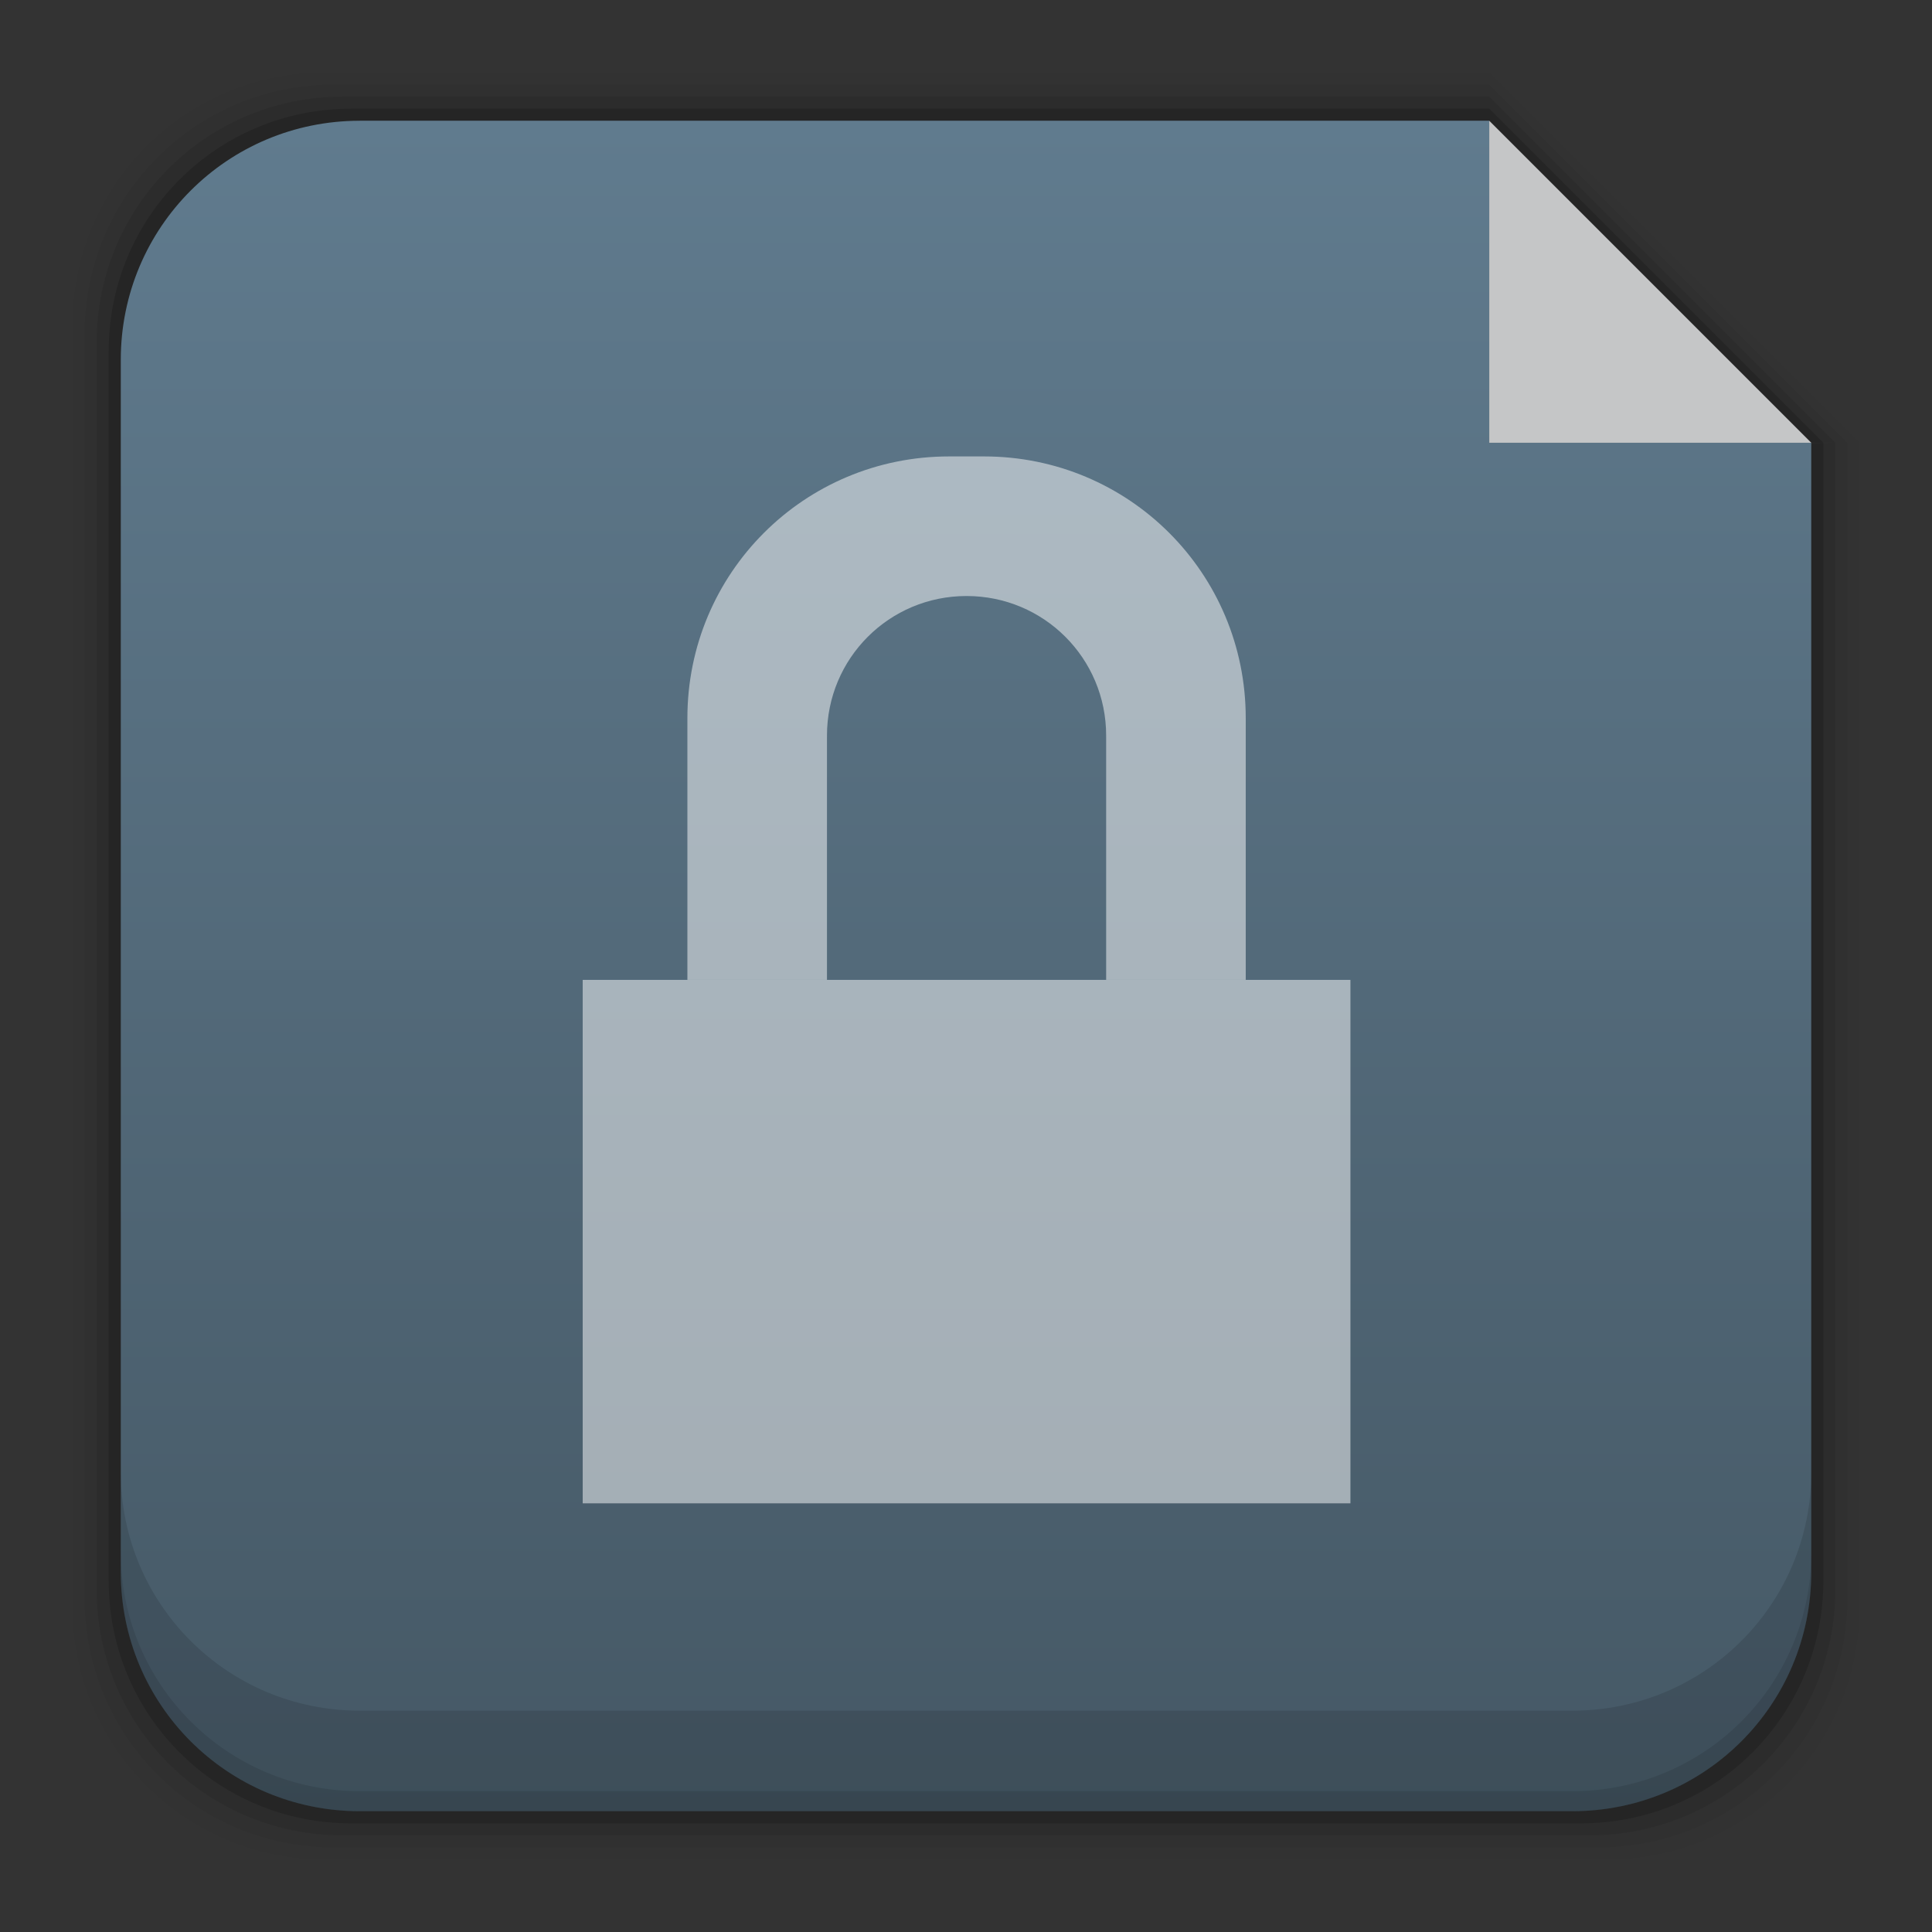 <?xml version="1.0" encoding="UTF-8" standalone="no"?>
<!-- Created with Inkscape (http://www.inkscape.org/) -->

<svg
   xmlns:dc="http://purl.org/dc/elements/1.1/"
   xmlns:cc="http://creativecommons.org/ns#"
   xmlns:rdf="http://www.w3.org/1999/02/22-rdf-syntax-ns#"
   xmlns:svg="http://www.w3.org/2000/svg"
   xmlns="http://www.w3.org/2000/svg"
   xmlns:xlink="http://www.w3.org/1999/xlink"
   xmlns:sodipodi="http://sodipodi.sourceforge.net/DTD/sodipodi-0.dtd"
   xmlns:inkscape="http://www.inkscape.org/namespaces/inkscape"
   width="48"
   height="48"
   id="svg6391"
   version="1.1"
   inkscape:version="0.48+devel r12859"
   sodipodi:docname="application-pgp.svg.2013_12_26_13_44_04.0.svg">
  <rect width="100%" height="100%" fill="#333333" stroke="none"/>
  <defs
     id="defs6393">
    <linearGradient
       gradientTransform="translate(481.714,-473.143)"
       inkscape:collect="always"
       xlink:href="#linearGradient4753-0"
       id="linearGradient7270"
       x1="25.388"
       y1="1049.505"
       x2="25.388"
       y2="1007.411"
       gradientUnits="userSpaceOnUse" />
    <linearGradient
       id="linearGradient4753-0"
       inkscape:collect="always">
      <stop
         id="stop4755-1"
         offset="0"
         style="stop-color:#455865;stop-opacity:1" />
      <stop
         id="stop4757-3"
         offset="1"
         style="stop-color:#607b8e;stop-opacity:1" />
    </linearGradient>
  </defs>
  <sodipodi:namedview
     id="base"
     pagecolor="#ffffff"
     bordercolor="#666666"
     borderopacity="1.0"
     inkscape:pageopacity="0.0"
     inkscape:pageshadow="2"
     inkscape:zoom="8.0000001"
     inkscape:cx="42.668105"
     inkscape:cy="22.556855"
     inkscape:document-units="px"
     inkscape:current-layer="layer1"
     showgrid="false"
     fit-margin-top="0"
     fit-margin-left="0"
     fit-margin-right="0"
     fit-margin-bottom="0"
     inkscape:window-width="1366"
     inkscape:window-height="673"
     inkscape:window-x="0"
     inkscape:window-y="24"
     inkscape:window-maximized="1" />
  <g
     inkscape:label="Capa 1"
     inkscape:groupmode="layer"
     id="layer1"
     transform="translate(-481.714,-531.219)">
    <path
       inkscape:connector-curvature="0"
       style="fill:#000000;fill-opacity:0.02;stroke:none"
       d="m 489.792,533.02 c -3.478,0 -6.277,2.799 -6.277,6.277 l 0,31.844 c 0,3.478 2.799,6.277 6.277,6.277 l 31.844,0 c 3.478,0 6.277,-2.799 6.277,-6.277 l 0,-28.922 -1.199,0.008 0,-0.008 1.199,0 -9.199,-9.199 -28.922,0 z"
       id="rect5263" />
    <path
       inkscape:connector-curvature="0"
       style="fill:#000000;fill-opacity:0.039;stroke:none"
       d="m 490.007,533.319 c -3.431,0 -6.193,2.764 -6.193,6.195 l 0,31.412 c 0,3.431 2.762,6.193 6.193,6.193 l 31.414,0 c 3.431,0 6.193,-2.762 6.193,-6.193 l 0,-28.707 -0.9,0.008 0,-0.008 0.9,0 -8.9,-8.9 -28.707,0 z"
       id="rect5261" />
    <path
       inkscape:connector-curvature="0"
       style="fill:#000000;fill-opacity:0.078;stroke:none"
       d="m 490.224,533.62 c -3.384,0 -6.109,2.725 -6.109,6.109 l 0,30.982 c 0,3.384 2.725,6.107 6.109,6.107 l 30.98,0 c 3.384,0 6.109,-2.723 6.109,-6.107 l 0,-28.492 -0.6,0.008 0,-0.008 0.6,0 -8.6,-8.6 -28.49,0 z"
       id="rect5259" />
    <path
       inkscape:connector-curvature="0"
       style="fill:#000000;fill-opacity:0.157;stroke:none"
       d="m 490.439,533.919 c -3.337,0 -6.025,2.688 -6.025,6.025 l 0,30.551 c 0,3.337 2.688,6.025 6.025,6.025 l 30.551,0 c 3.337,0 6.025,-2.688 6.025,-6.025 l 0,-28.275 -0.301,0.008 0,-0.008 0.301,0 -8.301,-8.301 -28.275,0 z"
       id="rect5257" />
    <path
       inkscape:connector-curvature="0"
       style="fill:url(#linearGradient7270);fill-opacity:1.0;stroke:none"
       d="m 490.654,534.219 c -3.29,0 -5.939,2.649 -5.939,5.939 l 0,30.121 c 0,3.29 2.649,5.939 5.939,5.939 l 30.121,0 c 3.29,0 5.939,-2.649 5.939,-5.939 l 0,-28.061 -8,0 0,-7.902 0,-0.084 0,-0.014 -28.061,0 z"
       id="rect5237" />
    <path
       inkscape:connector-curvature="0"
       style="fill:#000000;fill-opacity:0.118;stroke:none"
       d="m 484.714,567.782 0,2.5 c 0,3.29 2.647,5.938 5.938,5.938 l 30.125,0 c 3.29,0 5.938,-2.647 5.938,-5.938 l 0,-2.5 c 0,3.29 -2.647,5.938 -5.938,5.938 l -30.125,0 c -3.29,0 -5.938,-2.647 -5.938,-5.938 z"
       id="rect5265" />
    <path
       inkscape:connector-curvature="0"
       style="fill:#000000;fill-opacity:0.098;stroke:none"
       d="m 484.714,569.782 0,0.5 c 0,3.29 2.647,5.938 5.938,5.938 l 30.125,0 c 3.29,0 5.938,-2.647 5.938,-5.938 l 0,-0.5 c 0,3.29 -2.647,5.938 -5.938,5.938 l -30.125,0 c -3.29,0 -5.938,-2.647 -5.938,-5.938 z"
       id="path5252" />
    <path
       style="fill:#000000"
       d=""
       id="path906"
       inkscape:connector-curvature="0" />
    <path
       style="opacity:0.746;fill:#fcfdfe;fill-opacity:1;stroke:none"
       d="m 526.714,542.219 -8,-8 0,8 z"
       id="rect4179"
       inkscape:connector-curvature="0"
       sodipodi:nodetypes="cccc" />
    <g
       transform="matrix(0.867,0,0,0.867,484.92,-336.026)"
       id="layer1-0"
       inkscape:label="Capa 1">
      <rect
         ry="0"
         y="1013.362"
         x="9"
         height="30"
         width="30"
         id="rect3260"
         style="fill:none;stroke:none" />
      <rect
         style="fill:#ffffff;fill-opacity:0.498;fill-rule:evenodd;stroke:none"
         id="rect3272"
         width="22"
         height="15"
         x="13"
         y="1028.362"
         ry="0" />
      <ellipse
         style="fill:none;stroke:none"
         id="path3282"
         cx="12.498"
         cy="1028.362"
         rx="3.502"
         ry="3.5"
         d="m 16,1028.362 a 3.502,3.5 0 0 1 -3.502,3.5 3.502,3.5 0 0 1 -3.502,-3.5 3.502,3.5 0 0 1 3.502,-3.5 A 3.502,3.5 0 0 1 16,1028.362 Z" />
      <ellipse
         id="path3274"
         style="fill:none;stroke:none"
         cx="10.999"
         cy="1028.362"
         rx="2.001"
         ry="2"
         d="m 13,1028.362 a 2.001,2 0 0 1 -2.001,2 2.001,2 0 0 1 -2.001,-2 2.001,2 0 0 1 2.001,-2 A 2.001,2 0 0 1 13,1028.362 Z" />
      <ellipse
         id="path3280"
         style="fill:none;stroke:none"
         cx="35.498"
         cy="1028.362"
         rx="3.502"
         ry="3.5"
         d="m 39,1028.362 a 3.502,3.5 0 0 1 -3.502,3.5 3.502,3.5 0 0 1 -3.502,-3.5 3.502,3.5 0 0 1 3.502,-3.5 3.502,3.5 0 0 1 3.502,3.5 z" />
      <ellipse
         style="fill:none;stroke:none"
         id="path3276"
         cx="36.999"
         cy="1028.362"
         rx="2.001"
         ry="2"
         d="m 39,1028.362 a 2.001,2 0 0 1 -2.001,2 2.001,2 0 0 1 -2.001,-2 2.001,2 0 0 1 2.001,-2 2.001,2 0 0 1 2.001,2 z" />
      <path
         id="rect3278"
         transform="translate(0,1004.362)"
         d="M 23.5,9 C 19.345,9 16,12.345 16,16.5 l 0,7.5 4,0 0,-6.98 0.002,0 C 20.002,17.013 20,17.007 20,17 c 0,-2.216 1.784,-4 4,-4 2.216,0 4,1.784 4,4 0,0.007 -0.002,0.013 -0.002,0.02 l 0.002,0 0,6.98 4,0 0,-7.5 C 32,12.345 28.655,9 24.5,9 l -1,0 z"
         style="fill:#ffffff;fill-opacity:0.498;fill-rule:evenodd;stroke:none"
         inkscape:connector-curvature="0" />
      <ellipse
         id="path3286"
         style="fill:none;stroke:none"
         cx="23.999"
         cy="1015.362"
         rx="2.001"
         ry="2"
         d="m 26,1015.362 a 2.001,2 0 0 1 -2.001,2 2.001,2 0 0 1 -2.001,-2 2.001,2 0 0 1 2.001,-2 2.001,2 0 0 1 2.001,2 z" />
    </g>
  </g>
</svg>
